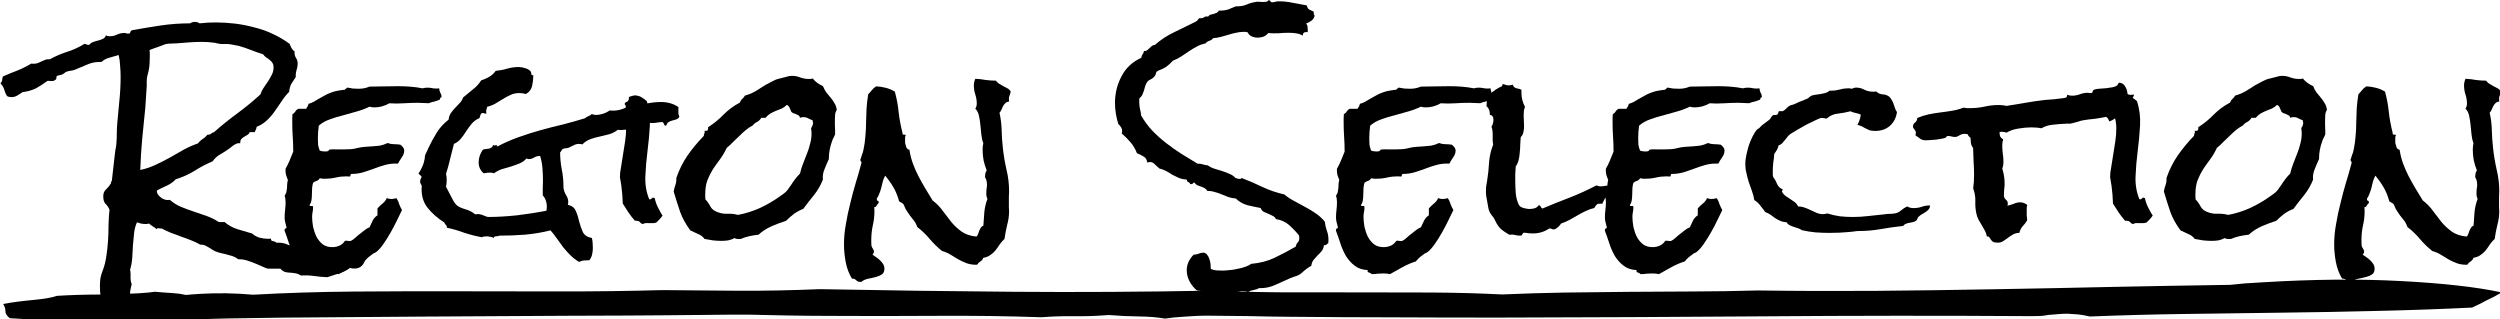<?xml version="1.0" encoding="UTF-8" standalone="no"?>
<svg
   xmlns:dc="http://purl.org/dc/elements/1.1/"
   xmlns:cc="http://creativecommons.org/ns#"
   xmlns:rdf="http://www.w3.org/1999/02/22-rdf-syntax-ns#"
   xmlns:svg="http://www.w3.org/2000/svg"
   xmlns="http://www.w3.org/2000/svg"
   xmlns:sodipodi="http://sodipodi.sourceforge.net/DTD/sodipodi-0.dtd"
   xmlns:inkscape="http://www.inkscape.org/namespaces/inkscape"
   sodipodi:docname="region_selection.svg"
   inkscape:version="1.0 (1.0+r73+1)"
   inkscape:export-ydpi="200"
   inkscape:export-xdpi="200"
   inkscape:export-filename="/home/simon/Documents/DPhil/projects/p0-FID_signal_processing/code/Python_Scripts/nmrespy/topspin/region_selection.png"
   id="svg8"
   version="1.1"
   viewBox="0 0 62.668 8"
   height="8mm"
   width="62.668mm">
  <defs
     id="defs2" />
  <sodipodi:namedview
     inkscape:window-maximized="1"
     inkscape:window-y="27"
     inkscape:window-x="67"
     inkscape:window-height="2105"
     inkscape:window-width="3773"
     showgrid="false"
     inkscape:document-rotation="0"
     inkscape:current-layer="layer1"
     inkscape:document-units="mm"
     inkscape:cy="119.19431"
     inkscape:cx="107.73341"
     inkscape:zoom="5.1151911"
     inkscape:pageshadow="2"
     inkscape:pageopacity="0.0"
     borderopacity="1.0"
     bordercolor="#666666"
     pagecolor="#ffffff"
     id="base" />
  <g
     transform="translate(-50.839,-54.332)"
     id="layer1"
     inkscape:groupmode="layer"
     inkscape:label="Layer 1">
    <g
       style="stroke-width:0.574"
       transform="matrix(1.741,0,0,1.741,-37.658,-40.246)"
       id="g893">
      <g
         aria-label="Region Selection"
         id="text835"
         style="font-size:3.528px;line-height:1.25;font-family:'Nimbus Roman No9 L';-inkscape-font-specification:'Nimbus Roman No9 L, Normal';letter-spacing:0px;word-spacing:0px;stroke-width:0.152">
        <path
           d="m 56.089,58.043 q -0.007,0.069 -0.048,0.107 -0.041,0.041 -0.107,0.041 -0.034,0 -0.065,-0.01 -0.065,0.052 -0.155,0.079 -0.09,0.028 -0.169,0.055 -0.096,-0.003 -0.189,-0.017 -0.093,-0.014 -0.193,-0.007 -0.034,-0.024 -0.072,-0.031 -0.038,-0.007 -0.079,-0.01 -0.038,0 -0.076,-0.01 -0.034,-0.01 -0.069,-0.048 h -0.172 q -0.024,0 -0.072,-0.024 -0.045,-0.021 -0.103,-0.045 -0.055,-0.024 -0.121,-0.045 -0.062,-0.021 -0.117,-0.021 h -0.021 q -0.038,-0.031 -0.09,-0.048 -0.048,-0.014 -0.1,-0.028 -0.052,-0.01 -0.1,-0.024 -0.048,-0.014 -0.083,-0.038 -0.034,-0.024 -0.079,-0.048 -0.045,-0.028 -0.093,-0.024 -0.065,-0.038 -0.138,-0.065 -0.069,-0.028 -0.141,-0.052 -0.069,-0.028 -0.141,-0.052 -0.069,-0.028 -0.138,-0.065 -0.01,0.003 -0.024,0 -0.014,-0.003 -0.024,-0.003 -0.021,0 -0.024,0.014 -0.024,-0.024 -0.055,-0.041 -0.028,-0.017 -0.055,-0.041 -0.014,0.003 -0.028,0.007 -0.01,0 -0.028,0 -0.031,0 -0.062,-0.007 -0.028,-0.007 -0.055,-0.017 -0.031,0.069 -0.041,0.155 -0.01,0.086 -0.017,0.179 -0.003,0.09 -0.01,0.179 -0.007,0.093 -0.031,0.169 0.007,0.028 0.007,0.055 0,0.031 0,0.059 0,0.059 0.017,0.093 -0.007,0.031 -0.014,0.059 -0.003,0.028 -0.01,0.055 0.003,0.038 0.003,0.069 0.003,0.034 0.003,0.072 0,0.028 0,0.059 0,0.031 -0.007,0.062 -0.034,0.021 -0.069,0.038 -0.034,0.021 -0.069,0.048 -0.024,-0.045 -0.083,-0.052 -0.014,0.017 -0.021,0.045 -0.003,0.031 -0.031,0.031 -0.048,-0.038 -0.079,-0.062 -0.031,-0.024 -0.069,-0.072 -0.003,-0.007 -0.003,-0.017 0,-0.017 0.007,-0.031 0.007,-0.014 0.007,-0.028 0,-0.041 -0.01,-0.072 -0.007,-0.045 -0.01,-0.09 -0.003,-0.041 -0.003,-0.083 0,-0.059 0.007,-0.114 0.01,-0.055 0.034,-0.114 0.038,-0.1 0.052,-0.21 0.017,-0.11 0.024,-0.22 0.007,-0.114 0.007,-0.227 0.003,-0.114 0.014,-0.217 -0.024,-0.055 -0.059,-0.086 -0.031,-0.034 -0.031,-0.107 0,-0.065 0.041,-0.1 0.041,-0.038 0.072,-0.09 -0.007,-0.021 0.01,-0.028 l 0.041,-0.362 q 0.003,-0.038 0.01,-0.083 0.01,-0.045 0.014,-0.083 0.007,-0.079 0.007,-0.155 0,-0.076 0.007,-0.152 0.017,-0.169 0.031,-0.334 0.017,-0.165 0.017,-0.331 0,-0.079 -0.007,-0.158 -0.003,-0.079 -0.021,-0.158 -0.059,0.017 -0.131,0.038 -0.069,0.017 -0.117,0.062 h -0.028 q -0.09,0 -0.169,0.034 -0.076,0.034 -0.155,0.065 -0.034,0.017 -0.069,0.024 -0.034,0.003 -0.072,0.014 -0.017,0.003 -0.038,0.021 -0.021,0.017 -0.038,0.024 l -0.059,0.014 q -0.024,0.007 -0.021,0.031 0.003,0.024 -0.017,0.031 -0.017,0.017 -0.048,0.017 -0.031,-0.003 -0.048,-0.003 h -0.014 q -0.086,0.062 -0.165,0.107 -0.083,0.041 -0.193,0.055 -0.038,0.024 -0.076,0.048 -0.038,0.024 -0.086,0.024 -0.038,0 -0.062,-0.014 -0.028,-0.041 -0.041,-0.093 -0.017,-0.052 -0.055,-0.09 0.017,-0.017 0.024,-0.045 0.003,-0.031 0.01,-0.055 0.103,-0.045 0.21,-0.086 0.103,-0.041 0.2,-0.1 0.01,0.003 0.031,0.003 0.034,0 0.062,-0.01 0.028,-0.01 0.055,-0.024 0.028,-0.014 0.055,-0.024 0.028,-0.01 0.065,-0.007 0.117,-0.065 0.248,-0.107 0.131,-0.041 0.248,-0.114 0.017,0 0.028,0.007 0.014,0.007 0.028,0.007 0.014,0 0.017,-0.003 0.021,-0.028 0.055,-0.038 0.034,-0.014 0.069,-0.021 0.038,-0.01 0.069,-0.024 0.034,-0.017 0.045,-0.052 0.017,0.014 0.052,0.014 0.059,0 0.107,-0.024 0.052,-0.024 0.11,-0.024 0.014,0 0.024,0.007 0.014,0.003 0.028,0.003 0.028,0 0.028,-0.017 0.003,-0.017 0.021,-0.031 0.21,-0.038 0.417,-0.069 0.21,-0.031 0.424,-0.031 0.031,-0.021 0.069,-0.021 0.038,0 0.069,0.021 0.059,-0.007 0.117,-0.01 0.059,-0.003 0.117,-0.003 0.134,0 0.276,0.017 0.141,0.017 0.279,0.055 0.141,0.034 0.269,0.096 0.127,0.059 0.238,0.141 0.01,0.031 0.028,0.062 0.017,0.031 0.045,0.048 0,0.007 -0.003,0.01 0,0.003 0,0.01 0,0.038 0.021,0.072 0.024,0.034 0.024,0.083 0,0.048 -0.017,0.096 -0.014,0.048 -0.01,0.096 -0.038,0.055 -0.065,0.1 -0.024,0.045 -0.031,0.114 -0.062,0.062 -0.11,0.138 -0.048,0.072 -0.1,0.145 -0.048,0.069 -0.11,0.127 -0.062,0.059 -0.148,0.093 -0.003,0.034 -0.028,0.076 h -0.072 q -0.01,0.028 -0.034,0.041 -0.024,0.014 -0.048,0.028 -0.024,0.014 -0.041,0.034 -0.014,0.021 -0.014,0.059 -0.007,-0.003 -0.017,-0.003 -0.034,0 -0.083,0.034 -0.045,0.034 -0.072,0.055 -0.059,0.041 -0.121,0.076 -0.059,0.034 -0.103,0.096 -0.138,0.059 -0.262,0.138 -0.124,0.076 -0.269,0.121 -0.055,0.059 -0.131,0.093 -0.072,0.031 -0.141,0.069 v 0.01 q 0,0.028 0.021,0.055 0.021,0.024 0.048,0.045 0.028,0.017 0.059,0.024 0.034,0.007 0.059,0 0.069,0.062 0.158,0.1 0.09,0.038 0.186,0.069 0.096,0.031 0.189,0.065 0.093,0.034 0.172,0.086 h 0.083 q 0.079,0.069 0.186,0.103 0.11,0.034 0.21,0.062 0.041,0.038 0.103,0.059 0.065,0.017 0.124,0.017 0.01,0 0.021,0 0.014,0 0.024,-0.003 v 0.007 q 0,0.017 0.01,0.024 0.01,0.003 0.021,0.007 0.014,0 0.024,0.007 0.014,0.003 0.021,0.014 h 0.034 q 0.072,0 0.138,0.031 0.065,0.028 0.138,0.028 0.031,0 0.048,-0.007 0.021,0.007 0.031,0.028 0.01,0.021 0.028,0.034 0.024,-0.003 0.045,-0.007 0.021,0 0.041,0 0.076,0 0.141,0.017 0.065,0.017 0.134,0.052 0.11,-0.048 0.217,-0.079 0.107,-0.031 0.227,-0.031 v 0.007 q 0,0.041 0.021,0.076 0.024,0.038 0.041,0.076 z m -1.319,-2.749 q 0,-0.041 -0.017,-0.065 -0.014,-0.024 -0.038,-0.041 -0.024,-0.021 -0.052,-0.038 -0.024,-0.017 -0.045,-0.045 -0.09,-0.028 -0.176,-0.062 -0.086,-0.034 -0.176,-0.059 -0.045,-0.01 -0.09,-0.017 -0.045,-0.01 -0.09,-0.01 h -0.076 q -0.021,-0.003 -0.045,-0.007 -0.021,-0.007 -0.041,-0.01 -0.048,-0.007 -0.096,-0.01 -0.045,-0.003 -0.093,-0.003 -0.09,0 -0.179,0.007 -0.09,0.007 -0.179,0.014 -0.038,0.003 -0.079,0.003 -0.041,0 -0.076,0.007 -0.017,0.003 -0.048,0.017 -0.031,0.01 -0.065,0.024 -0.034,0.01 -0.069,0.024 -0.031,0.014 -0.055,0.021 0.003,0.024 0.003,0.048 0,0.021 0,0.045 0,0.052 -0.003,0.103 -0.003,0.052 -0.014,0.103 -0.003,0.021 -0.01,0.041 -0.007,0.021 -0.01,0.041 -0.007,0.031 -0.007,0.069 0,0.034 0,0.065 -0.007,0.079 -0.01,0.155 -0.003,0.076 -0.01,0.155 -0.021,0.227 -0.045,0.451 -0.021,0.224 -0.028,0.451 0.114,-0.024 0.217,-0.072 0.103,-0.048 0.203,-0.103 0.1,-0.059 0.2,-0.114 0.1,-0.055 0.21,-0.093 0.028,-0.038 0.065,-0.062 0.041,-0.024 0.069,-0.062 0.034,0 0.052,-0.014 0.017,-0.017 0.045,-0.024 0.165,-0.145 0.338,-0.272 0.172,-0.127 0.331,-0.272 0.014,-0.048 0.045,-0.093 0.034,-0.048 0.065,-0.096 0.031,-0.048 0.055,-0.096 0.024,-0.048 0.024,-0.103 z"
           style="font-style:normal;font-variant:normal;font-weight:normal;font-stretch:normal;font-size:3.528px;font-family:'Rock Salt';-inkscape-font-specification:'Rock Salt, Normal';font-variant-ligatures:normal;font-variant-caps:normal;font-variant-numeric:normal;font-variant-east-asian:normal;stroke-width:0.152"
           id="path837" />
        <path
           d="m 57.188,55.71 v 0.014 q -0.024,0.007 -0.024,0.034 -0.038,0.017 -0.079,0.028 -0.041,0.007 -0.079,0.024 -0.038,-0.003 -0.079,-0.003 -0.038,-0.003 -0.076,-0.003 -0.103,0 -0.207,0.007 -0.103,0.007 -0.207,0 -0.048,0.028 -0.107,0.045 -0.055,0.014 -0.107,0.014 -0.041,0 -0.072,-0.01 -0.083,0.041 -0.183,0.069 -0.096,0.028 -0.196,0.055 -0.1,0.024 -0.193,0.059 -0.09,0.031 -0.158,0.09 -0.007,0.048 -0.01,0.096 -0.003,0.045 -0.003,0.09 0,0.048 0.003,0.09 0.007,0.041 0.024,0.083 0.017,0.007 0.038,0.01 0.024,0.003 0.041,0.003 0.017,0 0.034,-0.003 0.017,-0.007 0.024,-0.024 0.052,-0.007 0.103,-0.003 0.052,0 0.103,0 0.052,0 0.1,-0.003 0.052,-0.003 0.1,-0.017 0.055,-0.014 0.107,-0.017 0.055,-0.003 0.107,-0.007 0.052,-0.003 0.107,-0.01 0.055,-0.01 0.114,-0.038 0.045,0.017 0.09,0.017 0.048,0 0.093,0.007 0.024,0.017 0.038,0.038 0.017,0.021 0.017,0.048 0,0.048 -0.034,0.096 -0.034,0.048 -0.055,0.09 h -0.038 q -0.083,0 -0.162,0.024 -0.076,0.021 -0.155,0.052 -0.076,0.028 -0.155,0.052 -0.076,0.021 -0.158,0.021 -0.014,0 -0.017,0.017 0,0.014 -0.007,0.021 -0.017,-0.003 -0.052,-0.003 -0.079,0 -0.152,0.017 -0.072,0.017 -0.148,0.017 -0.021,0 -0.041,0 -0.021,-0.003 -0.041,-0.007 -0.017,0.028 -0.045,0.038 -0.028,0.007 -0.052,0.028 -0.01,0.031 -0.014,0.076 0,0.045 -0.003,0.093 0,0.045 -0.007,0.086 -0.007,0.041 -0.028,0.065 0.003,0.017 0.028,0.014 0.024,-0.007 0.024,0.021 0,0.031 -0.007,0.065 -0.007,0.034 -0.007,0.069 0,0.065 0.014,0.145 0.017,0.076 0.048,0.141 0.034,0.065 0.09,0.11 0.055,0.041 0.138,0.041 0.055,0 0.103,-0.021 0.048,-0.021 0.079,-0.069 l 0.017,-0.003 q 0.014,0 0.024,0.003 0.014,0.003 0.028,0.003 0.021,0 0.052,-0.024 0.034,-0.028 0.072,-0.062 0.041,-0.034 0.083,-0.065 0.041,-0.034 0.079,-0.048 0.024,-0.048 0.045,-0.096 0.024,-0.048 0.069,-0.076 v -0.1 q 0.034,-0.038 0.072,-0.069 0.041,-0.031 0.062,-0.079 0.017,0.007 0.031,0.01 0.017,0.003 0.034,0.003 0.017,0 0.034,-0.003 0.021,-0.003 0.038,-0.01 0.028,0.038 0.041,0.086 0.017,0.045 0.041,0.086 -0.031,0.062 -0.072,0.148 -0.041,0.086 -0.09,0.172 -0.048,0.086 -0.103,0.165 -0.052,0.076 -0.103,0.117 -0.01,0.01 -0.045,0.024 -0.038,0.028 -0.069,0.052 -0.031,0.028 -0.059,0.062 -0.1,0.031 -0.193,0.083 -0.09,0.052 -0.179,0.1 -0.041,-0.01 -0.09,-0.01 -0.041,0 -0.083,0.003 -0.041,0.007 -0.09,0.007 -0.014,-0.017 -0.041,-0.024 -0.024,-0.003 -0.017,-0.034 -0.117,-0.007 -0.189,-0.065 -0.072,-0.055 -0.124,-0.138 -0.048,-0.083 -0.079,-0.179 -0.031,-0.096 -0.065,-0.186 v -0.01 q 0,-0.017 0.014,-0.021 0.014,-0.003 0.014,-0.021 0,-0.007 -0.003,-0.01 -0.01,-0.038 -0.017,-0.065 -0.007,-0.028 -0.007,-0.065 0,-0.055 0.007,-0.107 0.007,-0.055 0.007,-0.11 0,-0.055 -0.014,-0.096 0.014,-0.017 0.024,-0.045 0.007,-0.031 0.01,-0.062 0.003,-0.031 0.003,-0.062 0.003,-0.031 0.01,-0.055 -0.014,-0.038 -0.024,-0.065 -0.01,-0.031 -0.01,-0.072 v -0.024 q 0.034,-0.059 0.059,-0.121 0.024,-0.062 0.052,-0.127 v -0.01 q 0,-0.1 -0.007,-0.2 -0.007,-0.1 -0.007,-0.2 0,-0.034 0,-0.065 0,-0.034 0.003,-0.065 0.028,-0.014 0.041,-0.038 0.014,-0.024 0.041,-0.038 h 0.114 q 0.01,-0.017 0.021,-0.034 0.01,-0.017 0.014,-0.038 0.038,-0.01 0.072,-0.028 0.038,-0.021 0.069,-0.041 0.048,-0.028 0.086,-0.048 0.041,-0.024 0.079,-0.038 0.041,-0.017 0.086,-0.028 0.045,-0.01 0.103,-0.017 0.028,0 0.034,-0.01 0.01,-0.01 0.028,-0.024 0.041,0.007 0.083,0.014 0.041,0.003 0.083,0.003 0.083,0 0.155,-0.031 0.103,0 0.203,-0.003 0.103,-0.003 0.207,-0.003 0.09,0 0.179,0.007 0.09,0.007 0.176,0.024 0.031,-0.01 0.069,-0.01 0.041,0 0.083,0.01 0.045,0.007 0.086,0 0.003,0.038 0.017,0.065 0.017,0.024 0.017,0.059 z"
           style="font-style:normal;font-variant:normal;font-weight:normal;font-stretch:normal;font-size:3.528px;font-family:'Rock Salt';-inkscape-font-specification:'Rock Salt, Normal';font-variant-ligatures:normal;font-variant-caps:normal;font-variant-numeric:normal;font-variant-east-asian:normal;stroke-width:0.152"
           id="path839" />
        <path
           d="m 60.616,55.996 q -0.01,0.031 -0.041,0.045 -0.028,0.01 -0.059,0.017 -0.031,0.007 -0.059,0.024 -0.024,0.014 -0.031,0.048 l -0.007,0.003 q -0.014,0 -0.021,-0.007 -0.003,-0.01 -0.007,-0.017 -0.003,-0.01 -0.01,-0.017 -0.003,-0.01 -0.014,-0.01 -0.038,0 -0.076,0.007 -0.034,0.007 -0.069,0.007 -0.052,0 -0.093,-0.014 -0.024,0.007 -0.028,0.031 0,0.024 -0.021,0.031 -0.017,0.007 -0.041,0.007 -0.024,-0.003 -0.048,0.003 -0.055,0.014 -0.11,0.028 -0.055,0.014 -0.11,0.014 -0.031,0 -0.045,-0.003 -0.052,0.041 -0.117,0.062 -0.065,0.017 -0.138,0.034 -0.069,0.014 -0.138,0.038 -0.065,0.024 -0.117,0.076 -0.028,-0.007 -0.048,-0.007 -0.045,0 -0.079,0.021 -0.034,0.017 -0.072,0.034 -0.017,0.007 -0.034,0.007 -0.017,0 -0.038,0.007 -0.021,0.007 -0.028,0.024 -0.003,0.014 -0.021,0.028 0,0.124 0.024,0.248 0.024,0.121 0.024,0.245 v 0.014 q 0.007,0.059 0.038,0.11 0.031,0.048 0.031,0.1 0,0.017 -0.007,0.038 0.09,0.021 0.117,0.093 0.031,0.069 0.048,0.152 0.021,0.079 0.052,0.148 0.034,0.069 0.131,0.086 0.007,0.034 0.01,0.072 0.003,0.034 0.003,0.069 0,0.048 -0.01,0.093 -0.01,0.048 -0.041,0.086 -0.052,0.003 -0.076,0.003 -0.024,0 -0.072,0.021 -0.069,-0.041 -0.124,-0.096 -0.052,-0.052 -0.1,-0.11 -0.045,-0.062 -0.09,-0.124 -0.045,-0.065 -0.096,-0.124 -0.179,0.045 -0.369,0.062 -0.186,0.014 -0.372,0.014 -0.007,0.007 -0.021,0.007 -0.014,0 -0.028,0.003 -0.01,0 -0.021,0.007 -0.007,0.003 -0.003,0.017 -0.024,-0.014 -0.055,-0.017 -0.028,-0.007 -0.052,-0.007 -0.017,0 -0.034,0.003 -0.017,0 -0.034,0.01 -0.131,-0.024 -0.255,-0.065 -0.121,-0.045 -0.248,-0.072 0,-0.028 -0.014,-0.038 -0.014,-0.014 -0.024,-0.038 -0.145,-0.09 -0.245,-0.217 -0.096,-0.127 -0.079,-0.31 l -0.024,-0.048 q 0,-0.055 0.024,-0.079 -0.014,-0.024 -0.048,-0.048 0.031,-0.048 0.055,-0.1 0.024,-0.052 0.034,-0.11 0.003,-0.017 0.003,-0.031 0,-0.014 0.007,-0.031 0.007,-0.021 0.021,-0.045 0.01,-0.028 0.021,-0.048 0.055,-0.117 0.121,-0.224 0.069,-0.11 0.172,-0.189 0.007,-0.059 0.034,-0.096 0.028,-0.041 0.059,-0.072 0.034,-0.034 0.065,-0.069 0.034,-0.034 0.052,-0.083 0.069,-0.059 0.138,-0.114 0.072,-0.055 0.121,-0.131 0.062,-0.021 0.117,-0.052 0.055,-0.034 0.093,-0.086 0.083,-0.007 0.162,-0.031 0.083,-0.024 0.172,-0.024 0.038,0 0.09,0.017 0.055,0.014 0.083,0.052 0.003,0.007 0.003,0.017 0.003,0.007 0.003,0.017 0.003,0.007 0.007,0.014 0.007,0.003 0.021,0 0,0.076 -0.017,0.155 -0.017,0.076 -0.09,0.117 -0.045,-0.014 -0.096,-0.014 -0.069,0 -0.127,0.028 -0.055,0.024 -0.11,0.059 -0.052,0.031 -0.107,0.065 -0.055,0.031 -0.117,0.045 -0.007,0.028 -0.014,0.052 -0.003,0.021 0.003,0.048 -0.017,0 -0.028,-0.003 -0.007,-0.007 -0.024,-0.007 -0.024,0 -0.034,0.028 -0.007,0.028 -0.014,0.045 -0.065,0.028 -0.11,0.079 -0.041,0.048 -0.079,0.107 -0.034,0.055 -0.076,0.107 -0.041,0.052 -0.103,0.079 -0.028,0.11 -0.055,0.217 -0.024,0.107 -0.059,0.214 0.01,0.041 0.01,0.086 0,0.055 -0.01,0.1 0.017,0.028 0.034,0.065 0.021,0.038 0.041,0.079 0.021,0.041 0.041,0.076 0.024,0.034 0.045,0.052 0.038,0.028 0.117,0.052 0.079,0.021 0.141,0.072 0.007,0 0.017,0 0.01,-0.003 0.017,-0.003 0.041,0 0.09,0.021 0.048,0.021 0.062,0.021 0.193,0 0.42,-0.024 0.227,-0.028 0.42,-0.065 0.007,-0.034 0.007,-0.059 0,-0.045 -0.014,-0.086 -0.014,-0.045 -0.045,-0.076 0,-0.052 0,-0.103 0.003,-0.052 0.003,-0.103 0,-0.086 -0.007,-0.183 -0.007,-0.096 -0.034,-0.179 h -0.007 q -0.045,0 -0.083,0.024 -0.034,0.021 -0.072,0.021 -0.021,0 -0.034,-0.01 -0.041,0.048 -0.1,0.072 -0.059,0.024 -0.124,0.045 -0.065,0.017 -0.131,0.038 -0.062,0.021 -0.114,0.059 -0.028,-0.01 -0.052,-0.01 -0.024,0 -0.048,0.003 -0.021,0.003 -0.048,0.007 -0.072,-0.062 -0.072,-0.155 0,-0.048 0.014,-0.093 0.017,-0.048 0.045,-0.09 0.017,-0.01 0.041,-0.01 0.024,-0.003 0.048,-0.007 0.024,-0.007 0.038,-0.017 0.017,-0.01 0.021,-0.038 0.01,0.01 0.017,0.01 0.007,0 0.014,-0.003 0.007,-0.003 0.014,-0.003 0.007,0 0.01,0.007 0.007,0.007 0.007,0.014 0.148,-0.079 0.303,-0.134 0.155,-0.055 0.314,-0.1 0.162,-0.045 0.324,-0.083 0.162,-0.041 0.32,-0.09 0.024,-0.021 0.052,-0.031 0.028,-0.01 0.048,-0.031 0.024,0.014 0.059,0.014 0.048,0 0.103,-0.017 0.059,-0.021 0.096,-0.048 0.014,0.003 0.024,0.003 0.014,0 0.024,0 0.069,0 0.127,-0.021 0.062,-0.021 0.121,-0.055 h 0.017 q 0.107,0 0.21,-0.024 0.107,-0.024 0.217,-0.024 0.141,0 0.248,0.072 v 0.041 q 0,0.028 0,0.052 0.003,0.021 0.014,0.045 z"
           style="font-style:normal;font-variant:normal;font-weight:normal;font-stretch:normal;font-size:3.528px;font-family:'Rock Salt';-inkscape-font-specification:'Rock Salt, Normal';font-variant-ligatures:normal;font-variant-caps:normal;font-variant-numeric:normal;font-variant-east-asian:normal;stroke-width:0.152"
           id="path841" />
        <path
           d="m 60.368,57.43 q -0.017,0.028 -0.041,0.052 -0.024,0.021 -0.045,0.045 -0.024,0.01 -0.055,0.01 -0.028,0 -0.055,0 -0.024,-0.003 -0.048,0 -0.021,0 -0.034,0.014 -0.028,-0.007 -0.041,-0.024 -0.014,-0.021 -0.048,-0.024 -0.014,-0.003 -0.028,0 -0.052,-0.059 -0.096,-0.124 -0.041,-0.065 -0.079,-0.124 -0.003,-0.127 -0.021,-0.258 -0.003,-0.031 -0.01,-0.062 -0.007,-0.031 -0.01,-0.059 0,-0.034 0.003,-0.065 0.007,-0.034 0.01,-0.062 0.014,-0.1 0.031,-0.196 0.017,-0.096 0.031,-0.196 0.014,-0.09 0.014,-0.186 0,-0.1 -0.031,-0.186 l -0.003,-0.017 q 0.007,-0.028 0.014,-0.045 0.01,-0.021 0.014,-0.045 0.007,-0.038 -0.017,-0.055 0.01,-0.028 0.034,-0.034 0.024,-0.01 0.028,-0.041 0.003,-0.014 0,-0.028 0.028,-0.01 0.055,-0.017 0.031,-0.01 0.059,-0.003 0.045,0.007 0.079,0.031 0.034,0.021 0.065,0.048 0.055,0.165 0.045,0.351 -0.01,0.183 -0.034,0.369 -0.024,0.186 -0.031,0.365 -0.007,0.176 0.055,0.327 l 0.007,0.003 q 0.017,0.003 0.028,-0.01 0.01,-0.017 0.028,-0.014 0.014,0.007 0.017,0.007 0.014,0.069 0.045,0.131 0.031,0.062 0.069,0.124 z"
           style="font-style:normal;font-variant:normal;font-weight:normal;font-stretch:normal;font-size:3.528px;font-family:'Rock Salt';-inkscape-font-specification:'Rock Salt, Normal';font-variant-ligatures:normal;font-variant-caps:normal;font-variant-numeric:normal;font-variant-east-asian:normal;stroke-width:0.152"
           id="path843" />
        <path
           d="m 62.879,55.907 q -0.021,0.031 -0.024,0.069 -0.003,0.038 -0.003,0.069 0,0.041 0,0.083 0.003,0.038 0.003,0.076 v 0.052 q -0.007,0.024 -0.021,0.048 -0.014,0.024 -0.021,0.048 -0.048,0.127 -0.048,0.255 v 0.007 q -0.017,0.041 -0.034,0.076 -0.014,0.034 -0.028,0.069 -0.014,0.031 -0.021,0.069 -0.007,0.034 -0.003,0.083 -0.048,0.121 -0.127,0.22 -0.079,0.096 -0.155,0.2 -0.072,0.028 -0.134,0.072 -0.059,0.045 -0.114,0.1 -0.107,0.034 -0.21,0.079 -0.103,0.045 -0.186,0.121 -0.065,0.007 -0.131,0.021 -0.065,0.014 -0.127,0.041 h -0.041 q -0.031,0 -0.045,-0.014 -0.045,0.024 -0.093,0.034 -0.048,0.007 -0.096,0.007 -0.062,0 -0.124,-0.007 -0.059,-0.01 -0.121,-0.021 -0.034,-0.048 -0.096,-0.072 -0.062,-0.028 -0.11,-0.052 -0.1,-0.138 -0.145,-0.265 -0.045,-0.131 -0.093,-0.293 0.007,-0.048 0.024,-0.093 0.017,-0.048 0.014,-0.103 0.062,-0.179 0.162,-0.324 0.103,-0.148 0.234,-0.282 0,-0.021 0.007,-0.034 0.01,-0.014 0.003,-0.041 0.003,0.003 0.014,0.003 0.028,0 0.034,-0.014 0.007,-0.017 0.003,-0.038 0.124,-0.079 0.224,-0.183 0.103,-0.103 0.234,-0.172 0.01,-0.031 0.034,-0.052 0.024,-0.021 0.038,-0.048 0.11,-0.031 0.2,-0.093 0.09,-0.062 0.189,-0.11 0.055,-0.031 0.103,-0.041 0.052,-0.014 0.11,-0.028 0.021,-0.007 0.038,-0.01 0.017,-0.003 0.038,-0.003 0.062,0 0.121,0.024 0.059,0.021 0.121,0.021 0.017,0 0.028,0 0.014,-0.003 0.028,-0.007 0.059,0.072 0.148,0.11 0.021,0.052 0.048,0.09 0.031,0.038 0.062,0.076 0.031,0.034 0.055,0.079 0.028,0.041 0.034,0.1 z m -0.345,0.179 q 0,-0.017 -0.003,-0.031 -0.034,-0.01 -0.065,-0.028 -0.031,-0.017 -0.069,-0.017 -0.024,0 -0.048,0.01 -0.003,-0.024 -0.021,-0.034 -0.014,-0.01 -0.034,-0.017 -0.017,-0.01 -0.038,-0.014 -0.017,-0.007 -0.031,-0.021 -0.01,-0.028 -0.024,-0.055 -0.01,-0.031 -0.041,-0.045 -0.031,0.031 -0.072,0.052 -0.041,0.017 -0.086,0.034 -0.041,0.017 -0.083,0.041 -0.038,0.024 -0.065,0.059 h -0.062 q -0.021,0.038 -0.059,0.059 -0.038,0.017 -0.065,0.052 -0.055,0.028 -0.103,0.069 -0.045,0.038 -0.09,0.083 -0.045,0.041 -0.09,0.086 -0.041,0.045 -0.09,0.083 -0.045,0.096 -0.1,0.169 -0.052,0.069 -0.1,0.141 -0.045,0.072 -0.079,0.158 -0.031,0.083 -0.031,0.207 0,0.017 0,0.034 0,0.017 0.003,0.034 0.045,0.048 0.072,0.103 0.031,0.055 0.1,0.079 0.069,0.028 0.145,0.024 0.079,-0.003 0.152,0.017 0.165,-0.031 0.317,-0.1 0.155,-0.072 0.293,-0.172 0.021,-0.017 0.048,-0.034 0.028,-0.021 0.045,-0.041 0.017,-0.017 0.028,-0.038 0.014,-0.021 0.028,-0.038 0.028,-0.045 0.062,-0.09 0.034,-0.045 0.072,-0.083 0.017,-0.076 0.045,-0.145 0.028,-0.072 0.055,-0.141 0.028,-0.069 0.045,-0.141 0.021,-0.072 0.021,-0.152 0,-0.017 -0.003,-0.038 0,-0.021 -0.003,-0.038 0.028,-0.038 0.028,-0.083 z"
           style="font-style:normal;font-variant:normal;font-weight:normal;font-stretch:normal;font-size:3.528px;font-family:'Rock Salt';-inkscape-font-specification:'Rock Salt, Normal';font-variant-ligatures:normal;font-variant-caps:normal;font-variant-numeric:normal;font-variant-east-asian:normal;stroke-width:0.152"
           id="path845" />
        <path
           d="m 65.384,55.638 q -0.007,0.041 -0.021,0.072 -0.01,0.028 -0.003,0.076 -0.034,0.003 -0.055,0.024 -0.017,0.017 -0.031,0.041 -0.01,0.024 -0.024,0.052 -0.01,0.024 -0.028,0.045 0.028,0.124 0.031,0.251 0.003,0.127 0.017,0.251 0.017,0.158 0.052,0.314 0.038,0.152 0.038,0.31 0,0.048 -0.003,0.09 0,0.041 0,0.086 0,0.028 0,0.059 0.003,0.028 0.003,0.055 0,0.1 -0.028,0.2 -0.024,0.1 -0.038,0.2 -0.041,0.038 -0.072,0.083 -0.028,0.045 -0.059,0.083 -0.031,0.038 -0.072,0.065 -0.041,0.031 -0.103,0.041 -0.01,0.034 -0.041,0.052 -0.028,0.017 -0.048,0.048 h -0.007 q -0.086,0 -0.148,-0.024 -0.062,-0.024 -0.117,-0.055 -0.052,-0.031 -0.107,-0.065 -0.055,-0.034 -0.127,-0.055 -0.096,-0.079 -0.176,-0.172 -0.079,-0.096 -0.179,-0.172 -0.024,-0.069 -0.065,-0.114 -0.038,-0.045 -0.076,-0.103 -0.017,-0.024 -0.028,-0.045 -0.007,-0.021 -0.021,-0.048 -0.01,-0.028 -0.034,-0.038 -0.021,-0.01 -0.038,-0.024 -0.028,-0.107 -0.079,-0.196 -0.052,-0.09 -0.121,-0.172 -0.021,0.038 -0.034,0.083 -0.01,0.041 -0.021,0.086 -0.01,0.041 -0.028,0.086 -0.014,0.041 -0.038,0.076 v 0.01 q 0,0.017 0.014,0.021 0.014,0.003 0.014,0.021 0,0.003 -0.003,0.007 0,0.003 0,0.007 -0.017,0.014 -0.028,0.034 -0.007,0.021 -0.034,0.024 0.003,0.017 0.003,0.034 0,0.014 0,0.031 0,0.1 -0.024,0.2 -0.021,0.1 -0.021,0.203 0,0.021 0,0.045 0,0.024 0.003,0.045 0.007,0.021 0.021,0.041 0.014,0.021 0.014,0.038 0,0.024 -0.021,0.045 0.024,0.017 0.055,0.038 0.031,0.021 0.055,0.045 0.028,0.028 0.045,0.055 0.017,0.031 0.017,0.065 0,0.059 -0.038,0.083 -0.038,0.024 -0.093,0.038 -0.052,0.014 -0.11,0.024 -0.055,0.014 -0.093,0.045 h -0.01 q -0.041,0 -0.062,-0.024 -0.021,-0.024 -0.062,-0.024 -0.065,-0.107 -0.09,-0.241 -0.024,-0.131 -0.024,-0.251 0,-0.148 0.028,-0.296 0.024,-0.148 0.062,-0.293 0.034,-0.145 0.076,-0.286 0.045,-0.145 0.083,-0.289 0,-0.003 0,-0.003 0.003,-0.003 0.003,-0.007 0,-0.017 -0.01,-0.024 -0.007,-0.007 -0.007,-0.021 0,-0.007 0.003,-0.007 0.01,-0.034 0.021,-0.065 0.014,-0.031 0.021,-0.069 0.021,-0.096 0.028,-0.196 0.01,-0.103 0.01,-0.203 0.003,-0.1 0.007,-0.2 0.007,-0.103 0.024,-0.203 0.028,-0.028 0.052,-0.059 0.024,-0.031 0.062,-0.055 0.069,0.003 0.138,0.021 0.069,0.017 0.131,0.055 0.041,0.148 0.055,0.296 0.017,0.148 0.055,0.296 v 0.01 q 0,0.017 0.017,0.017 0.021,-0.003 0.031,0.01 -0.007,0.01 -0.01,0.024 0,0.014 0,0.028 v 0.059 q 0.007,0.028 0.017,0.059 0.01,0.031 0.045,0.038 0.017,0.11 0.052,0.203 0.034,0.093 0.079,0.179 0.045,0.086 0.096,0.172 0.052,0.083 0.107,0.176 0.086,0.065 0.148,0.152 0.062,0.083 0.124,0.162 0.065,0.076 0.145,0.134 0.083,0.059 0.214,0.072 0.017,-0.014 0.024,-0.038 0.01,-0.024 0.017,-0.048 0.01,-0.024 0.021,-0.041 0.014,-0.021 0.038,-0.031 0.007,-0.096 0.014,-0.196 0.01,-0.1 0.045,-0.189 -0.017,-0.031 -0.017,-0.076 0,-0.034 0.003,-0.065 0.007,-0.031 0.007,-0.062 0,-0.065 -0.028,-0.107 0,-0.024 0.003,-0.048 0.003,-0.028 0.021,-0.052 -0.028,-0.069 -0.045,-0.145 -0.014,-0.076 -0.014,-0.155 0,-0.045 0.01,-0.093 -0.021,-0.052 -0.028,-0.121 -0.007,-0.072 -0.014,-0.141 -0.007,-0.072 -0.021,-0.134 -0.014,-0.062 -0.052,-0.1 0.021,-0.031 0.021,-0.072 0,-0.069 -0.021,-0.131 -0.021,-0.062 -0.021,-0.131 0,-0.048 0.021,-0.096 0.076,0.003 0.148,0.017 0.076,0.01 0.148,0.01 0.021,0.028 0.048,0.045 0.028,0.017 0.059,0.034 0.031,0.014 0.059,0.031 0.031,0.017 0.048,0.048 z"
           style="font-style:normal;font-variant:normal;font-weight:normal;font-stretch:normal;font-size:3.528px;font-family:'Rock Salt';-inkscape-font-specification:'Rock Salt, Normal';font-variant-ligatures:normal;font-variant-caps:normal;font-variant-numeric:normal;font-variant-east-asian:normal;stroke-width:0.152"
           id="path847" />
        <path
           d="m 69.959,57.774 q 0,0.034 -0.003,0.052 -0.017,0.007 -0.028,0.021 -0.01,0.01 -0.034,0.007 -0.007,0.052 -0.034,0.086 -0.028,0.034 -0.059,0.062 -0.028,0.031 -0.055,0.062 -0.028,0.034 -0.034,0.086 -0.052,0.028 -0.103,0.072 -0.048,0.048 -0.086,0.065 -0.028,0.014 -0.059,0.021 -0.031,0.01 -0.062,0.024 -0.1,0.045 -0.207,0.093 -0.103,0.048 -0.217,0.048 h -0.024 q -0.014,0.014 -0.034,0.017 -0.021,0.007 -0.041,0.01 -0.021,0.003 -0.041,0.01 -0.021,0.007 -0.031,0.021 -0.038,-0.014 -0.083,-0.014 h -0.024 q -0.059,0.014 -0.11,0.021 -0.052,0.007 -0.11,0.007 -0.103,0 -0.207,-0.014 -0.103,-0.014 -0.207,-0.024 -0.065,-0.052 -0.107,-0.131 -0.041,-0.076 -0.041,-0.162 0,-0.065 0.028,-0.124 0.028,-0.055 0.072,-0.1 h 0.01 q 0.031,0 0.062,-0.014 0.034,-0.014 0.065,-0.014 0.034,0 0.055,0.028 0.024,0.028 0.034,0.065 0.014,0.038 0.017,0.076 0.003,0.041 0.003,0.065 0.038,0.017 0.079,0.021 0.045,0.003 0.09,0.003 0.045,0 0.1,-0.007 0.055,-0.003 0.11,-0.017 0.059,-0.01 0.11,-0.028 0.055,-0.017 0.093,-0.045 0.189,-0.017 0.334,-0.086 0.145,-0.069 0.307,-0.162 0.007,-0.038 0.028,-0.059 0.024,-0.024 0.024,-0.069 0,-0.007 -0.003,-0.014 0,-0.01 0,-0.017 -0.069,-0.086 -0.145,-0.152 -0.072,-0.065 -0.189,-0.086 -0.014,-0.031 -0.045,-0.045 -0.031,-0.017 -0.065,-0.031 -0.034,-0.014 -0.065,-0.028 -0.031,-0.017 -0.045,-0.055 -0.093,-0.017 -0.193,-0.041 -0.096,-0.028 -0.165,-0.096 -0.055,-0.003 -0.107,-0.021 -0.048,-0.021 -0.096,-0.038 -0.048,-0.021 -0.1,-0.034 -0.052,-0.017 -0.107,-0.017 -0.014,-0.024 -0.038,-0.038 -0.024,-0.014 -0.055,-0.024 -0.028,-0.01 -0.055,-0.021 -0.024,-0.014 -0.038,-0.038 -0.014,0.003 -0.021,0.014 -0.007,0.01 -0.024,0.01 h -0.014 q -0.007,-0.021 -0.028,-0.028 -0.021,-0.01 -0.024,-0.038 -0.062,-0.003 -0.114,-0.024 -0.048,-0.021 -0.093,-0.045 -0.041,-0.028 -0.086,-0.052 -0.045,-0.024 -0.1,-0.038 -0.034,-0.028 -0.065,-0.059 -0.028,-0.034 -0.072,-0.034 -0.01,0 -0.038,0.007 -0.007,-0.062 -0.052,-0.086 -0.045,-0.028 -0.096,-0.048 -0.034,-0.09 -0.093,-0.158 -0.059,-0.069 -0.127,-0.127 0.007,-0.021 0.007,-0.031 0,-0.034 -0.017,-0.059 -0.017,-0.028 -0.038,-0.045 -0.048,-0.155 -0.048,-0.303 0,-0.207 0.093,-0.382 0.09,-0.179 0.286,-0.269 0.003,-0.028 0.017,-0.048 0.017,-0.021 0.021,-0.048 0.031,0 0.048,-0.014 0.017,-0.014 0.031,-0.028 0.017,-0.017 0.034,-0.031 0.017,-0.014 0.045,-0.017 0.131,-0.114 0.279,-0.183 0.148,-0.072 0.303,-0.148 0.031,-0.014 0.052,-0.052 h 0.021 q 0.034,0 0.052,-0.014 0.021,-0.017 0.059,-0.01 0.014,-0.021 0.034,-0.028 0.024,-0.007 0.045,-0.01 0.024,-0.007 0.045,-0.017 0.021,-0.01 0.028,-0.031 h 0.024 q 0.059,0 0.114,-0.017 0.055,-0.021 0.11,-0.045 h 0.024 q 0.069,0 0.127,-0.024 0.062,-0.028 0.131,-0.038 0.028,-0.007 0.055,-0.003 0.028,0.003 0.055,0.003 0.017,0 0.041,-0.003 0.024,-0.003 0.034,-0.021 h 0.007 q 0.021,0 0.024,0.014 0.003,0.014 0.021,0.014 0.024,0 0.048,-0.007 0.024,-0.007 0.048,-0.007 0.103,0 0.203,0.021 0.103,0.021 0.203,0.038 0.007,0.041 0.034,0.059 0.031,0.017 0.065,0.031 v 0.014 q 0,0.028 0.014,0.045 -0.014,0.048 -0.048,0.072 -0.034,0.024 -0.076,0.041 0.017,0.014 0.021,0.038 0.003,0.024 0.003,0.045 v 0.041 l -0.017,-0.003 q -0.055,0 -0.055,0.052 -0.045,-0.028 -0.1,-0.034 -0.052,-0.007 -0.103,-0.007 -0.069,0 -0.145,0.007 -0.076,0.003 -0.148,-0.003 -0.028,0.034 -0.069,0.052 -0.041,0.014 -0.083,0.014 -0.045,0 -0.086,-0.017 -0.041,-0.021 -0.059,-0.059 -0.017,-0.007 -0.031,-0.007 -0.014,0 -0.031,0 -0.055,0 -0.11,0.014 -0.052,0.01 -0.107,0.028 -0.055,0.014 -0.11,0.031 -0.052,0.014 -0.107,0.017 -0.021,0.028 -0.055,0.038 -0.034,0.01 -0.055,0.038 -0.072,0.014 -0.131,0.048 -0.059,0.031 -0.114,0.069 -0.052,0.034 -0.107,0.072 -0.052,0.034 -0.117,0.059 -0.048,0.052 -0.09,0.083 -0.041,0.031 -0.107,0.055 -0.041,0.014 -0.048,0.041 -0.003,0.028 -0.028,0.055 -0.021,0.024 -0.052,0.038 -0.028,0.01 -0.048,0.038 -0.017,0.024 -0.028,0.059 -0.007,0.031 -0.017,0.062 -0.01,0.031 -0.024,0.062 -0.014,0.028 -0.041,0.048 0,0.014 -0.003,0.028 0,0.014 0,0.024 0,0.048 0.01,0.1 0.014,0.048 0.017,0.096 0.069,0.121 0.162,0.22 0.093,0.096 0.2,0.179 0.107,0.083 0.22,0.155 0.117,0.072 0.231,0.141 0.041,-0.003 0.076,0.01 0.034,0.01 0.072,0.014 0.041,0.031 0.096,0.048 0.055,0.017 0.11,0.034 0.055,0.017 0.107,0.041 0.052,0.021 0.086,0.059 0.017,0.003 0.031,0.01 0.014,0.003 0.031,0.003 0.021,0 0.024,-0.014 0.155,0.059 0.303,0.131 0.148,0.069 0.314,0.107 0.065,0.055 0.145,0.096 0.079,0.041 0.158,0.086 0.079,0.041 0.152,0.093 0.072,0.048 0.127,0.117 0.007,0.065 0.028,0.127 0.024,0.059 0.024,0.127 z"
           style="font-style:normal;font-variant:normal;font-weight:normal;font-stretch:normal;font-size:3.528px;font-family:'Rock Salt';-inkscape-font-specification:'Rock Salt, Normal';font-variant-ligatures:normal;font-variant-caps:normal;font-variant-numeric:normal;font-variant-east-asian:normal;stroke-width:0.152"
           id="path849" />
        <path
           d="m 72.326,55.71 v 0.014 q -0.024,0.007 -0.024,0.034 -0.038,0.017 -0.079,0.028 -0.041,0.007 -0.079,0.024 -0.038,-0.003 -0.079,-0.003 -0.038,-0.003 -0.076,-0.003 -0.103,0 -0.207,0.007 -0.103,0.007 -0.207,0 -0.048,0.028 -0.107,0.045 -0.055,0.014 -0.107,0.014 -0.041,0 -0.072,-0.01 -0.083,0.041 -0.183,0.069 -0.096,0.028 -0.196,0.055 -0.1,0.024 -0.193,0.059 -0.09,0.031 -0.158,0.09 -0.007,0.048 -0.01,0.096 -0.003,0.045 -0.003,0.09 0,0.048 0.003,0.09 0.007,0.041 0.024,0.083 0.017,0.007 0.038,0.01 0.024,0.003 0.041,0.003 0.017,0 0.034,-0.003 0.017,-0.007 0.024,-0.024 0.052,-0.007 0.103,-0.003 0.052,0 0.103,0 0.052,0 0.1,-0.003 0.052,-0.003 0.1,-0.017 0.055,-0.014 0.107,-0.017 0.055,-0.003 0.107,-0.007 0.052,-0.003 0.107,-0.01 0.055,-0.01 0.114,-0.038 0.045,0.017 0.09,0.017 0.048,0 0.093,0.007 0.024,0.017 0.038,0.038 0.017,0.021 0.017,0.048 0,0.048 -0.034,0.096 -0.034,0.048 -0.055,0.09 h -0.038 q -0.083,0 -0.162,0.024 -0.076,0.021 -0.155,0.052 -0.076,0.028 -0.155,0.052 -0.076,0.021 -0.158,0.021 -0.014,0 -0.017,0.017 0,0.014 -0.007,0.021 -0.017,-0.003 -0.052,-0.003 -0.079,0 -0.152,0.017 -0.072,0.017 -0.148,0.017 -0.021,0 -0.041,0 -0.021,-0.003 -0.041,-0.007 -0.017,0.028 -0.045,0.038 -0.028,0.007 -0.052,0.028 -0.01,0.031 -0.014,0.076 0,0.045 -0.003,0.093 0,0.045 -0.007,0.086 -0.007,0.041 -0.028,0.065 0.003,0.017 0.028,0.014 0.024,-0.007 0.024,0.021 0,0.031 -0.007,0.065 -0.007,0.034 -0.007,0.069 0,0.065 0.014,0.145 0.017,0.076 0.048,0.141 0.034,0.065 0.09,0.11 0.055,0.041 0.138,0.041 0.055,0 0.103,-0.021 0.048,-0.021 0.079,-0.069 l 0.017,-0.003 q 0.014,0 0.024,0.003 0.014,0.003 0.028,0.003 0.021,0 0.052,-0.024 0.034,-0.028 0.072,-0.062 0.041,-0.034 0.083,-0.065 0.041,-0.034 0.079,-0.048 0.024,-0.048 0.045,-0.096 0.024,-0.048 0.069,-0.076 v -0.1 q 0.034,-0.038 0.072,-0.069 0.041,-0.031 0.062,-0.079 0.017,0.007 0.031,0.01 0.017,0.003 0.034,0.003 0.017,0 0.034,-0.003 0.021,-0.003 0.038,-0.01 0.028,0.038 0.041,0.086 0.017,0.045 0.041,0.086 -0.031,0.062 -0.072,0.148 -0.041,0.086 -0.09,0.172 -0.048,0.086 -0.103,0.165 -0.052,0.076 -0.103,0.117 -0.01,0.01 -0.045,0.024 -0.038,0.028 -0.069,0.052 -0.031,0.028 -0.059,0.062 -0.1,0.031 -0.193,0.083 -0.09,0.052 -0.179,0.1 -0.041,-0.01 -0.09,-0.01 -0.041,0 -0.083,0.003 -0.041,0.007 -0.09,0.007 -0.014,-0.017 -0.041,-0.024 -0.024,-0.003 -0.017,-0.034 -0.117,-0.007 -0.189,-0.065 -0.072,-0.055 -0.124,-0.138 -0.048,-0.083 -0.079,-0.179 -0.031,-0.096 -0.065,-0.186 v -0.01 q 0,-0.017 0.014,-0.021 0.014,-0.003 0.014,-0.021 0,-0.007 -0.003,-0.01 -0.01,-0.038 -0.017,-0.065 -0.007,-0.028 -0.007,-0.065 0,-0.055 0.007,-0.107 0.007,-0.055 0.007,-0.11 0,-0.055 -0.014,-0.096 0.014,-0.017 0.024,-0.045 0.007,-0.031 0.01,-0.062 0.003,-0.031 0.003,-0.062 0.003,-0.031 0.01,-0.055 -0.014,-0.038 -0.024,-0.065 -0.01,-0.031 -0.01,-0.072 v -0.024 q 0.034,-0.059 0.059,-0.121 0.024,-0.062 0.052,-0.127 v -0.01 q 0,-0.1 -0.007,-0.2 -0.007,-0.1 -0.007,-0.2 0,-0.034 0,-0.065 0,-0.034 0.003,-0.065 0.028,-0.014 0.041,-0.038 0.014,-0.024 0.041,-0.038 h 0.114 q 0.01,-0.017 0.021,-0.034 0.01,-0.017 0.014,-0.038 0.038,-0.01 0.072,-0.028 0.038,-0.021 0.069,-0.041 0.048,-0.028 0.086,-0.048 0.041,-0.024 0.079,-0.038 0.041,-0.017 0.086,-0.028 0.045,-0.01 0.103,-0.017 0.028,0 0.034,-0.01 0.01,-0.01 0.028,-0.024 0.041,0.007 0.083,0.014 0.041,0.003 0.083,0.003 0.083,0 0.155,-0.031 0.103,0 0.203,-0.003 0.103,-0.003 0.207,-0.003 0.09,0 0.179,0.007 0.09,0.007 0.176,0.024 0.031,-0.01 0.069,-0.01 0.041,0 0.083,0.01 0.045,0.007 0.086,0 0.003,0.038 0.017,0.065 0.017,0.024 0.017,0.059 z"
           style="font-style:normal;font-variant:normal;font-weight:normal;font-stretch:normal;font-size:3.528px;font-family:'Rock Salt';-inkscape-font-specification:'Rock Salt, Normal';font-variant-ligatures:normal;font-variant-caps:normal;font-variant-numeric:normal;font-variant-east-asian:normal;stroke-width:0.152"
           id="path851" />
        <path
           d="m 74.042,57.016 q 0,0.038 -0.028,0.059 -0.028,0.017 -0.028,0.048 0,0.014 0.014,0.034 -0.048,0 -0.065,0.031 -0.017,0.031 -0.034,0.069 -0.028,0 -0.045,0 -0.017,0 -0.028,0.007 -0.01,0.007 -0.021,0.021 -0.007,0.01 -0.021,0.034 -0.065,0.014 -0.127,0.045 -0.059,0.028 -0.117,0.062 -0.055,0.031 -0.114,0.065 -0.059,0.031 -0.121,0.052 -0.031,0.052 -0.09,0.083 h -0.01 q -0.017,0.003 -0.031,-0.003 -0.01,-0.01 -0.028,-0.01 -0.01,0 -0.014,0.003 -0.103,0.069 -0.231,0.069 -0.034,0 -0.065,-0.003 -0.031,-0.007 -0.065,-0.007 -0.01,0 -0.014,0.007 -0.003,0.007 -0.007,0.014 -0.003,0.007 -0.01,0.014 -0.003,0.007 -0.024,0.007 -0.038,0 -0.076,-0.01 -0.038,-0.01 -0.079,-0.003 -0.079,-0.045 -0.124,-0.086 -0.045,-0.041 -0.083,-0.124 -0.017,-0.038 -0.048,-0.072 -0.028,-0.034 -0.041,-0.076 -0.003,-0.014 -0.01,-0.048 -0.007,-0.038 -0.014,-0.079 -0.007,-0.041 -0.014,-0.079 -0.003,-0.038 -0.003,-0.052 0,-0.041 0.003,-0.079 0.007,-0.041 0.014,-0.083 0.021,-0.131 0.028,-0.262 0.01,-0.134 0.059,-0.258 -0.007,-0.038 -0.007,-0.072 0,-0.038 0,-0.076 0,-0.065 -0.017,-0.11 0.028,-0.045 0.028,-0.1 0,-0.062 -0.052,-0.072 v -0.01 q 0,-0.072 -0.048,-0.114 0,-0.121 0.059,-0.179 0.062,-0.062 0.162,-0.107 0.014,-0.021 0.01,-0.034 0.024,0.007 0.045,0.014 0.021,0.007 0.041,0.007 0.034,0 0.062,-0.01 0.01,0.041 0.052,0.052 0.045,0.007 0.072,0.021 v 0.045 q 0,0.107 0.052,0.203 -0.014,0.028 -0.017,0.059 -0.003,0.031 -0.003,0.059 0,0.041 0.003,0.083 0.003,0.041 0.003,0.079 0,0.041 -0.01,0.083 -0.007,0.041 -0.038,0.072 -0.003,0.045 -0.007,0.103 0,0.055 -0.007,0.114 -0.003,0.059 -0.017,0.114 -0.014,0.055 -0.041,0.09 -0.003,0.052 -0.007,0.107 0,0.052 0,0.1 0,0.076 0.007,0.179 0.01,0.103 0.048,0.172 0.017,0.028 0.065,0.041 0.052,0.014 0.083,0.014 0.038,0 0.076,-0.01 0.041,-0.014 0.059,-0.045 0.021,0.003 0.028,0.021 0.007,0.017 0.024,0.028 0.196,-0.083 0.393,-0.158 0.196,-0.076 0.386,-0.176 0.028,0.014 0.059,0.014 0.034,0 0.069,-0.007 0.034,-0.007 0.069,-0.007 h 0.024 q 0.007,0.021 0.007,0.031 z"
           style="font-style:normal;font-variant:normal;font-weight:normal;font-stretch:normal;font-size:3.528px;font-family:'Rock Salt';-inkscape-font-specification:'Rock Salt, Normal';font-variant-ligatures:normal;font-variant-caps:normal;font-variant-numeric:normal;font-variant-east-asian:normal;stroke-width:0.152"
           id="path853" />
        <path
           d="m 76.198,55.71 v 0.014 q -0.024,0.007 -0.024,0.034 -0.038,0.017 -0.079,0.028 -0.041,0.007 -0.079,0.024 -0.038,-0.003 -0.079,-0.003 -0.038,-0.003 -0.076,-0.003 -0.103,0 -0.207,0.007 -0.103,0.007 -0.207,0 -0.048,0.028 -0.107,0.045 -0.055,0.014 -0.107,0.014 -0.041,0 -0.072,-0.01 -0.083,0.041 -0.183,0.069 -0.096,0.028 -0.196,0.055 -0.1,0.024 -0.193,0.059 -0.09,0.031 -0.158,0.09 -0.007,0.048 -0.01,0.096 -0.003,0.045 -0.003,0.09 0,0.048 0.003,0.09 0.007,0.041 0.024,0.083 0.017,0.007 0.038,0.01 0.024,0.003 0.041,0.003 0.017,0 0.034,-0.003 0.017,-0.007 0.024,-0.024 0.052,-0.007 0.103,-0.003 0.052,0 0.103,0 0.052,0 0.1,-0.003 0.052,-0.003 0.1,-0.017 0.055,-0.014 0.107,-0.017 0.055,-0.003 0.107,-0.007 0.052,-0.003 0.107,-0.01 0.055,-0.01 0.114,-0.038 0.045,0.017 0.09,0.017 0.048,0 0.093,0.007 0.024,0.017 0.038,0.038 0.017,0.021 0.017,0.048 0,0.048 -0.034,0.096 -0.034,0.048 -0.055,0.09 h -0.038 q -0.083,0 -0.162,0.024 -0.076,0.021 -0.155,0.052 -0.076,0.028 -0.155,0.052 -0.076,0.021 -0.158,0.021 -0.014,0 -0.017,0.017 0,0.014 -0.007,0.021 -0.017,-0.003 -0.052,-0.003 -0.079,0 -0.152,0.017 -0.072,0.017 -0.148,0.017 -0.021,0 -0.041,0 -0.021,-0.003 -0.041,-0.007 -0.017,0.028 -0.045,0.038 -0.028,0.007 -0.052,0.028 -0.01,0.031 -0.014,0.076 0,0.045 -0.003,0.093 0,0.045 -0.007,0.086 -0.007,0.041 -0.028,0.065 0.003,0.017 0.028,0.014 0.024,-0.007 0.024,0.021 0,0.031 -0.007,0.065 -0.007,0.034 -0.007,0.069 0,0.065 0.014,0.145 0.017,0.076 0.048,0.141 0.034,0.065 0.09,0.11 0.055,0.041 0.138,0.041 0.055,0 0.103,-0.021 0.048,-0.021 0.079,-0.069 l 0.017,-0.003 q 0.014,0 0.024,0.003 0.014,0.003 0.028,0.003 0.021,0 0.052,-0.024 0.034,-0.028 0.072,-0.062 0.041,-0.034 0.083,-0.065 0.041,-0.034 0.079,-0.048 0.024,-0.048 0.045,-0.096 0.024,-0.048 0.069,-0.076 v -0.1 q 0.034,-0.038 0.072,-0.069 0.041,-0.031 0.062,-0.079 0.017,0.007 0.031,0.01 0.017,0.003 0.034,0.003 0.017,0 0.034,-0.003 0.021,-0.003 0.038,-0.01 0.028,0.038 0.041,0.086 0.017,0.045 0.041,0.086 -0.031,0.062 -0.072,0.148 -0.041,0.086 -0.09,0.172 -0.048,0.086 -0.103,0.165 -0.052,0.076 -0.103,0.117 -0.01,0.01 -0.045,0.024 -0.038,0.028 -0.069,0.052 -0.031,0.028 -0.059,0.062 -0.1,0.031 -0.193,0.083 -0.09,0.052 -0.179,0.1 -0.041,-0.01 -0.09,-0.01 -0.041,0 -0.083,0.003 -0.041,0.007 -0.09,0.007 -0.014,-0.017 -0.041,-0.024 -0.024,-0.003 -0.017,-0.034 -0.117,-0.007 -0.189,-0.065 -0.072,-0.055 -0.124,-0.138 -0.048,-0.083 -0.079,-0.179 -0.031,-0.096 -0.065,-0.186 v -0.01 q 0,-0.017 0.014,-0.021 0.014,-0.003 0.014,-0.021 0,-0.007 -0.003,-0.01 -0.01,-0.038 -0.017,-0.065 -0.007,-0.028 -0.007,-0.065 0,-0.055 0.007,-0.107 0.007,-0.055 0.007,-0.11 0,-0.055 -0.014,-0.096 0.014,-0.017 0.024,-0.045 0.007,-0.031 0.01,-0.062 0.003,-0.031 0.003,-0.062 0.003,-0.031 0.01,-0.055 -0.014,-0.038 -0.024,-0.065 -0.01,-0.031 -0.01,-0.072 v -0.024 q 0.034,-0.059 0.059,-0.121 0.024,-0.062 0.052,-0.127 v -0.01 q 0,-0.1 -0.007,-0.2 -0.007,-0.1 -0.007,-0.2 0,-0.034 0,-0.065 0,-0.034 0.003,-0.065 0.028,-0.014 0.041,-0.038 0.014,-0.024 0.041,-0.038 h 0.114 q 0.01,-0.017 0.021,-0.034 0.01,-0.017 0.014,-0.038 0.038,-0.01 0.072,-0.028 0.038,-0.021 0.069,-0.041 0.048,-0.028 0.086,-0.048 0.041,-0.024 0.079,-0.038 0.041,-0.017 0.086,-0.028 0.045,-0.01 0.103,-0.017 0.028,0 0.034,-0.01 0.01,-0.01 0.028,-0.024 0.041,0.007 0.083,0.014 0.041,0.003 0.083,0.003 0.083,0 0.155,-0.031 0.103,0 0.203,-0.003 0.103,-0.003 0.207,-0.003 0.09,0 0.179,0.007 0.09,0.007 0.176,0.024 0.031,-0.01 0.069,-0.01 0.041,0 0.083,0.01 0.045,0.007 0.086,0 0.003,0.038 0.017,0.065 0.017,0.024 0.017,0.059 z"
           style="font-style:normal;font-variant:normal;font-weight:normal;font-stretch:normal;font-size:3.528px;font-family:'Rock Salt';-inkscape-font-specification:'Rock Salt, Normal';font-variant-ligatures:normal;font-variant-caps:normal;font-variant-numeric:normal;font-variant-east-asian:normal;stroke-width:0.152"
           id="path855" />
        <path
           d="m 78.62,57.281 q 0,0.034 -0.021,0.059 -0.017,0.021 -0.045,0.038 -0.024,0.017 -0.052,0.031 -0.024,0.014 -0.045,0.034 -0.014,0.014 -0.021,0.034 -0.003,0.017 -0.017,0.024 -0.021,0.017 -0.045,0.021 -0.024,0.003 -0.052,0.01 -0.024,0.003 -0.048,0.014 -0.024,0.007 -0.041,0.031 -0.162,0.017 -0.32,0.045 -0.155,0.028 -0.32,0.028 -0.031,0 -0.069,0.007 -0.034,0.003 -0.065,0.007 -0.072,0.007 -0.145,0.01 -0.069,0.003 -0.141,0.003 -0.1,0 -0.2,-0.007 -0.1,-0.01 -0.196,-0.031 -0.024,-0.017 -0.055,-0.028 -0.031,-0.01 -0.065,-0.021 -0.031,-0.01 -0.059,-0.024 -0.028,-0.014 -0.041,-0.041 -0.052,-0.003 -0.093,-0.021 -0.038,-0.017 -0.072,-0.038 -0.031,-0.024 -0.065,-0.048 -0.034,-0.024 -0.079,-0.041 -0.034,-0.048 -0.072,-0.093 -0.034,-0.048 -0.086,-0.079 -0.01,-0.065 -0.034,-0.131 -0.021,-0.065 -0.045,-0.127 -0.021,-0.065 -0.034,-0.131 -0.017,-0.065 -0.017,-0.134 0,-0.048 0.014,-0.117 0.014,-0.069 0.034,-0.138 0.024,-0.072 0.055,-0.134 0.031,-0.062 0.062,-0.1 0.01,-0.01 0.024,-0.017 0.014,-0.007 0.024,-0.021 0.031,-0.034 0.065,-0.055 0.034,-0.024 0.072,-0.055 0.014,-0.014 0.021,-0.031 0.01,-0.017 0.028,-0.031 0.01,-0.007 0.028,-0.003 0.021,0.003 0.034,-0.007 0.014,-0.01 0.014,-0.024 0,-0.014 0.01,-0.024 0.003,-0.003 0.021,0 0.017,0 0.021,0 0.024,0 0.055,-0.031 0.031,-0.034 0.052,-0.045 0.024,-0.014 0.048,-0.017 0.024,-0.007 0.052,-0.021 0.038,-0.021 0.072,-0.031 0.038,-0.014 0.076,-0.031 0.021,-0.007 0.038,-0.024 0.017,-0.017 0.034,-0.024 0.031,-0.01 0.065,-0.014 0.038,-0.007 0.069,-0.01 0.034,-0.007 0.065,-0.014 0.034,-0.01 0.062,-0.034 h 0.028 q 0.062,0 0.121,-0.017 0.059,-0.017 0.121,-0.017 0.017,0 0.052,0.007 0.028,-0.017 0.062,-0.017 0.059,0 0.117,0.031 0.059,0.028 0.121,0.028 0.01,0 0.021,0 0.014,0 0.028,-0.003 0.038,0.038 0.09,0.041 0.055,0.003 0.093,0.031 0.024,0.021 0.038,0.048 0.017,0.028 0.028,0.059 0.01,0.031 0.021,0.062 0.01,0.031 0.028,0.055 -0.017,0.124 -0.103,0.2 -0.083,0.072 -0.21,0.072 -0.048,0 -0.083,-0.01 -0.031,-0.014 -0.059,-0.028 -0.024,-0.014 -0.052,-0.028 -0.028,-0.014 -0.062,-0.021 0.038,-0.069 0.048,-0.148 -0.038,-0.017 -0.076,-0.024 -0.038,-0.007 -0.072,-0.024 -0.093,0.024 -0.183,0.034 -0.086,0.007 -0.162,0.072 -0.017,-0.003 -0.038,-0.007 -0.017,-0.003 -0.034,-0.003 -0.021,0 -0.083,0.031 -0.062,0.028 -0.134,0.065 -0.069,0.038 -0.134,0.076 -0.062,0.038 -0.086,0.052 -0.028,0.017 -0.048,0.041 -0.021,0.024 -0.041,0.052 -0.021,0.024 -0.041,0.048 -0.021,0.021 -0.052,0.031 -0.007,0.038 -0.024,0.065 -0.017,0.028 -0.038,0.059 -0.003,0.062 -0.014,0.124 -0.007,0.062 -0.007,0.124 0,0.024 0,0.045 0,0.021 0.007,0.038 0.034,0.045 0.055,0.1 0.024,0.055 0.079,0.076 0.003,0.014 -0.003,0.017 -0.003,0.003 -0.007,0.017 0.021,0.038 0.052,0.062 0.034,0.021 0.069,0.045 0.034,0.021 0.065,0.045 0.031,0.024 0.048,0.062 0.052,0 0.096,0.017 0.048,0.017 0.09,0.038 0.045,0.021 0.083,0.038 0.041,0.017 0.083,0.017 0.038,0 0.069,-0.01 0.09,0.028 0.179,0.041 0.093,0.01 0.186,0.01 0.114,0 0.227,-0.014 0.114,-0.014 0.227,-0.024 0.041,-0.007 0.079,-0.007 0.038,0 0.076,-0.007 0.048,-0.007 0.09,-0.045 0.045,-0.038 0.086,-0.055 0.038,0.024 0.09,0.024 0.059,0 0.114,-0.017 0.055,-0.021 0.114,-0.021 z"
           style="font-style:normal;font-variant:normal;font-weight:normal;font-stretch:normal;font-size:3.528px;font-family:'Rock Salt';-inkscape-font-specification:'Rock Salt, Normal';font-variant-ligatures:normal;font-variant-caps:normal;font-variant-numeric:normal;font-variant-east-asian:normal;stroke-width:0.152"
           id="path857" />
        <path
           d="m 81.559,55.686 q -0.014,0.045 -0.045,0.083 -0.028,0.034 -0.059,0.072 -0.028,0.034 -0.048,0.076 -0.017,0.038 -0.01,0.09 -0.007,0 -0.017,0 -0.01,-0.003 -0.017,-0.003 -0.055,0 -0.086,0.028 -0.028,0.024 -0.076,0.041 -0.007,-0.021 -0.017,-0.038 -0.01,-0.021 -0.031,-0.028 -0.083,0.017 -0.165,0.028 -0.083,0.007 -0.165,0.021 -0.038,0.007 -0.076,0.021 -0.038,0.01 -0.079,0.021 -0.021,0.007 -0.045,0.007 -0.024,-0.003 -0.048,0 -0.083,0.003 -0.179,0.014 -0.096,0.007 -0.172,0.052 -0.034,-0.007 -0.072,-0.01 -0.038,-0.003 -0.076,-0.003 -0.083,0 -0.183,0.017 -0.096,0.014 -0.172,0.059 -0.017,-0.007 -0.038,-0.01 -0.017,-0.003 -0.041,-0.003 -0.007,0 -0.01,0.003 -0.003,0 -0.01,0 -0.003,0.031 0.007,0.062 0.014,0.028 0.045,0.045 -0.014,0.038 -0.014,0.083 0,0.059 0.007,0.117 0.01,0.059 0.01,0.117 0,0.065 -0.017,0.103 0.034,0.103 0.034,0.22 0,0.041 -0.007,0.083 -0.003,0.038 -0.003,0.083 0,0.038 0.028,0.062 0.028,0.021 0.028,0.059 0,0.014 -0.007,0.028 0.048,-0.01 0.093,-0.028 0.045,-0.021 0.093,-0.021 0.028,0 0.052,0.01 0.028,0.01 0.048,0.028 -0.003,0.017 -0.007,0.038 0,0.021 0,0.041 0,0.038 0,0.072 0.003,0.031 0.007,0.069 -0.028,0.048 -0.065,0.086 -0.034,0.038 -0.048,0.096 -0.052,0 -0.093,0.024 -0.038,0.021 -0.072,0.048 -0.034,0.024 -0.069,0.048 -0.034,0.021 -0.076,0.021 -0.052,0 -0.072,-0.014 -0.021,-0.017 -0.031,-0.034 -0.01,-0.017 -0.021,-0.031 -0.007,-0.014 -0.034,-0.01 -0.007,-0.045 -0.028,-0.083 -0.021,-0.041 -0.045,-0.079 -0.021,-0.038 -0.045,-0.076 -0.021,-0.041 -0.031,-0.083 -0.021,-0.09 -0.017,-0.186 0.003,-0.096 -0.031,-0.186 0.007,-0.048 0.01,-0.096 0.003,-0.052 0.003,-0.1 0,-0.096 -0.007,-0.189 -0.003,-0.096 -0.007,-0.196 -0.024,-0.031 -0.031,-0.069 -0.003,-0.041 -0.007,-0.079 -0.01,-0.01 -0.024,-0.021 -0.01,-0.01 -0.014,-0.028 -0.028,-0.007 -0.041,-0.007 -0.048,0 -0.083,0.024 -0.031,0.021 -0.059,0.021 -0.028,0 -0.052,-0.007 -0.024,-0.007 -0.048,-0.007 -0.021,0 -0.024,0.01 0,0.007 -0.014,0.014 -0.01,0.007 -0.048,0.014 -0.038,0.007 -0.086,0.014 -0.045,0.003 -0.09,0.007 -0.041,0.003 -0.055,0.003 -0.055,0 -0.083,-0.021 -0.031,-0.024 -0.072,-0.052 0.007,-0.021 0.007,-0.028 0,-0.034 -0.021,-0.055 -0.021,-0.024 -0.021,-0.041 0,-0.038 0.031,-0.059 0.028,-0.021 0.031,-0.065 0.079,-0.034 0.162,-0.052 0.083,-0.017 0.169,-0.028 0.086,-0.01 0.169,-0.024 0.086,-0.014 0.169,-0.045 0.024,0.003 0.045,0.007 0.024,0 0.048,0 0.103,0 0.203,-0.021 0.103,-0.024 0.21,-0.024 0.028,0 0.055,0.003 0.028,0.003 0.055,0.01 0.138,-0.021 0.272,-0.045 0.138,-0.024 0.282,-0.041 0.069,-0.007 0.134,-0.01 0.069,-0.007 0.138,-0.017 0.024,-0.003 0.034,-0.01 0.014,-0.01 0.014,-0.038 0.031,0.014 0.069,0.014 0.059,0 0.114,-0.021 0.055,-0.021 0.114,-0.021 0.014,0 0.024,0.003 0.01,0 0.021,0 0.024,0 0.024,-0.021 0.003,-0.024 0.034,-0.031 0.024,-0.007 0.069,-0.01 0.045,-0.003 0.093,-0.007 0.052,-0.007 0.093,-0.014 0.045,-0.01 0.065,-0.028 l 0.024,-0.038 q 0.062,0.003 0.09,0.055 0.031,0.048 0.034,0.107 0.014,0.014 0.038,0.014 0.028,-0.003 0.048,-0.003 z"
           style="font-style:normal;font-variant:normal;font-weight:normal;font-stretch:normal;font-size:3.528px;font-family:'Rock Salt';-inkscape-font-specification:'Rock Salt, Normal';font-variant-ligatures:normal;font-variant-caps:normal;font-variant-numeric:normal;font-variant-east-asian:normal;stroke-width:0.152"
           id="path859" />
        <path
           d="m 81.824,57.43 q -0.017,0.028 -0.041,0.052 -0.024,0.021 -0.045,0.045 -0.024,0.01 -0.055,0.01 -0.028,0 -0.055,0 -0.024,-0.003 -0.048,0 -0.021,0 -0.034,0.014 -0.028,-0.007 -0.041,-0.024 -0.014,-0.021 -0.048,-0.024 -0.014,-0.003 -0.028,0 -0.052,-0.059 -0.096,-0.124 -0.041,-0.065 -0.079,-0.124 -0.003,-0.127 -0.021,-0.258 -0.003,-0.031 -0.01,-0.062 -0.007,-0.031 -0.01,-0.059 0,-0.034 0.003,-0.065 0.007,-0.034 0.01,-0.062 0.014,-0.1 0.031,-0.196 0.017,-0.096 0.031,-0.196 0.014,-0.09 0.014,-0.186 0,-0.1 -0.031,-0.186 l -0.003,-0.017 q 0.007,-0.028 0.014,-0.045 0.01,-0.021 0.014,-0.045 0.007,-0.038 -0.017,-0.055 0.01,-0.028 0.034,-0.034 0.024,-0.01 0.028,-0.041 0.003,-0.014 0,-0.028 0.028,-0.01 0.055,-0.017 0.031,-0.01 0.059,-0.003 0.045,0.007 0.079,0.031 0.034,0.021 0.065,0.048 0.055,0.165 0.045,0.351 -0.01,0.183 -0.034,0.369 -0.024,0.186 -0.031,0.365 -0.007,0.176 0.055,0.327 l 0.007,0.003 q 0.017,0.003 0.028,-0.01 0.01,-0.017 0.028,-0.014 0.014,0.007 0.017,0.007 0.014,0.069 0.045,0.131 0.031,0.062 0.069,0.124 z"
           style="font-style:normal;font-variant:normal;font-weight:normal;font-stretch:normal;font-size:3.528px;font-family:'Rock Salt';-inkscape-font-specification:'Rock Salt, Normal';font-variant-ligatures:normal;font-variant-caps:normal;font-variant-numeric:normal;font-variant-east-asian:normal;stroke-width:0.152"
           id="path861" />
        <path
           d="m 84.335,55.907 q -0.021,0.031 -0.024,0.069 -0.003,0.038 -0.003,0.069 0,0.041 0,0.083 0.003,0.038 0.003,0.076 v 0.052 q -0.007,0.024 -0.021,0.048 -0.014,0.024 -0.021,0.048 -0.048,0.127 -0.048,0.255 v 0.007 q -0.017,0.041 -0.034,0.076 -0.014,0.034 -0.028,0.069 -0.014,0.031 -0.021,0.069 -0.007,0.034 -0.003,0.083 -0.048,0.121 -0.127,0.22 -0.079,0.096 -0.155,0.2 -0.072,0.028 -0.134,0.072 -0.059,0.045 -0.114,0.1 -0.107,0.034 -0.21,0.079 -0.103,0.045 -0.186,0.121 -0.065,0.007 -0.131,0.021 -0.065,0.014 -0.127,0.041 h -0.041 q -0.031,0 -0.045,-0.014 -0.045,0.024 -0.093,0.034 -0.048,0.007 -0.096,0.007 -0.062,0 -0.124,-0.007 -0.059,-0.01 -0.121,-0.021 -0.034,-0.048 -0.096,-0.072 -0.062,-0.028 -0.11,-0.052 -0.1,-0.138 -0.145,-0.265 -0.045,-0.131 -0.093,-0.293 0.007,-0.048 0.024,-0.093 0.017,-0.048 0.014,-0.103 0.062,-0.179 0.162,-0.324 0.103,-0.148 0.234,-0.282 0,-0.021 0.007,-0.034 0.01,-0.014 0.003,-0.041 0.003,0.003 0.014,0.003 0.028,0 0.034,-0.014 0.007,-0.017 0.003,-0.038 0.124,-0.079 0.224,-0.183 0.103,-0.103 0.234,-0.172 0.01,-0.031 0.034,-0.052 0.024,-0.021 0.038,-0.048 0.11,-0.031 0.2,-0.093 0.09,-0.062 0.189,-0.11 0.055,-0.031 0.103,-0.041 0.052,-0.014 0.11,-0.028 0.021,-0.007 0.038,-0.01 0.017,-0.003 0.038,-0.003 0.062,0 0.121,0.024 0.059,0.021 0.121,0.021 0.017,0 0.028,0 0.014,-0.003 0.028,-0.007 0.059,0.072 0.148,0.11 0.021,0.052 0.048,0.09 0.031,0.038 0.062,0.076 0.031,0.034 0.055,0.079 0.028,0.041 0.034,0.1 z m -0.345,0.179 q 0,-0.017 -0.003,-0.031 -0.034,-0.01 -0.065,-0.028 -0.031,-0.017 -0.069,-0.017 -0.024,0 -0.048,0.01 -0.003,-0.024 -0.021,-0.034 -0.014,-0.01 -0.034,-0.017 -0.017,-0.01 -0.038,-0.014 -0.017,-0.007 -0.031,-0.021 -0.01,-0.028 -0.024,-0.055 -0.01,-0.031 -0.041,-0.045 -0.031,0.031 -0.072,0.052 -0.041,0.017 -0.086,0.034 -0.041,0.017 -0.083,0.041 -0.038,0.024 -0.065,0.059 h -0.062 q -0.021,0.038 -0.059,0.059 -0.038,0.017 -0.065,0.052 -0.055,0.028 -0.103,0.069 -0.045,0.038 -0.09,0.083 -0.045,0.041 -0.09,0.086 -0.041,0.045 -0.09,0.083 -0.045,0.096 -0.1,0.169 -0.052,0.069 -0.1,0.141 -0.045,0.072 -0.079,0.158 -0.031,0.083 -0.031,0.207 0,0.017 0,0.034 0,0.017 0.003,0.034 0.045,0.048 0.072,0.103 0.031,0.055 0.1,0.079 0.069,0.028 0.145,0.024 0.079,-0.003 0.152,0.017 0.165,-0.031 0.317,-0.1 0.155,-0.072 0.293,-0.172 0.021,-0.017 0.048,-0.034 0.028,-0.021 0.045,-0.041 0.017,-0.017 0.028,-0.038 0.014,-0.021 0.028,-0.038 0.028,-0.045 0.062,-0.09 0.034,-0.045 0.072,-0.083 0.017,-0.076 0.045,-0.145 0.028,-0.072 0.055,-0.141 0.028,-0.069 0.045,-0.141 0.021,-0.072 0.021,-0.152 0,-0.017 -0.003,-0.038 0,-0.021 -0.003,-0.038 0.028,-0.038 0.028,-0.083 z"
           style="font-style:normal;font-variant:normal;font-weight:normal;font-stretch:normal;font-size:3.528px;font-family:'Rock Salt';-inkscape-font-specification:'Rock Salt, Normal';font-variant-ligatures:normal;font-variant-caps:normal;font-variant-numeric:normal;font-variant-east-asian:normal;stroke-width:0.152"
           id="path863" />
        <path
           d="m 86.84,55.638 q -0.007,0.041 -0.021,0.072 -0.01,0.028 -0.003,0.076 -0.034,0.003 -0.055,0.024 -0.017,0.017 -0.031,0.041 -0.01,0.024 -0.024,0.052 -0.01,0.024 -0.028,0.045 0.028,0.124 0.031,0.251 0.003,0.127 0.017,0.251 0.017,0.158 0.052,0.314 0.038,0.152 0.038,0.31 0,0.048 -0.003,0.09 0,0.041 0,0.086 0,0.028 0,0.059 0.003,0.028 0.003,0.055 0,0.1 -0.028,0.2 -0.024,0.1 -0.038,0.2 -0.041,0.038 -0.072,0.083 -0.028,0.045 -0.059,0.083 -0.031,0.038 -0.072,0.065 -0.041,0.031 -0.103,0.041 -0.01,0.034 -0.041,0.052 -0.028,0.017 -0.048,0.048 h -0.007 q -0.086,0 -0.148,-0.024 -0.062,-0.024 -0.117,-0.055 -0.052,-0.031 -0.107,-0.065 -0.055,-0.034 -0.127,-0.055 -0.096,-0.079 -0.176,-0.172 -0.079,-0.096 -0.179,-0.172 -0.024,-0.069 -0.065,-0.114 -0.038,-0.045 -0.076,-0.103 -0.017,-0.024 -0.028,-0.045 -0.007,-0.021 -0.021,-0.048 -0.01,-0.028 -0.034,-0.038 -0.021,-0.01 -0.038,-0.024 -0.028,-0.107 -0.079,-0.196 -0.052,-0.09 -0.121,-0.172 -0.021,0.038 -0.034,0.083 -0.01,0.041 -0.021,0.086 -0.01,0.041 -0.028,0.086 -0.014,0.041 -0.038,0.076 v 0.01 q 0,0.017 0.014,0.021 0.014,0.003 0.014,0.021 0,0.003 -0.003,0.007 0,0.003 0,0.007 -0.017,0.014 -0.028,0.034 -0.007,0.021 -0.034,0.024 0.003,0.017 0.003,0.034 0,0.014 0,0.031 0,0.1 -0.024,0.2 -0.021,0.1 -0.021,0.203 0,0.021 0,0.045 0,0.024 0.003,0.045 0.007,0.021 0.021,0.041 0.014,0.021 0.014,0.038 0,0.024 -0.021,0.045 0.024,0.017 0.055,0.038 0.031,0.021 0.055,0.045 0.028,0.028 0.045,0.055 0.017,0.031 0.017,0.065 0,0.059 -0.038,0.083 -0.038,0.024 -0.093,0.038 -0.052,0.014 -0.11,0.024 -0.055,0.014 -0.093,0.045 h -0.01 q -0.041,0 -0.062,-0.024 -0.021,-0.024 -0.062,-0.024 -0.065,-0.107 -0.09,-0.241 -0.024,-0.131 -0.024,-0.251 0,-0.148 0.028,-0.296 0.024,-0.148 0.062,-0.293 0.034,-0.145 0.076,-0.286 0.045,-0.145 0.083,-0.289 0,-0.003 0,-0.003 0.003,-0.003 0.003,-0.007 0,-0.017 -0.01,-0.024 -0.007,-0.007 -0.007,-0.021 0,-0.007 0.003,-0.007 0.01,-0.034 0.021,-0.065 0.014,-0.031 0.021,-0.069 0.021,-0.096 0.028,-0.196 0.01,-0.103 0.01,-0.203 0.003,-0.1 0.007,-0.2 0.007,-0.103 0.024,-0.203 0.028,-0.028 0.052,-0.059 0.024,-0.031 0.062,-0.055 0.069,0.003 0.138,0.021 0.069,0.017 0.131,0.055 0.041,0.148 0.055,0.296 0.017,0.148 0.055,0.296 v 0.01 q 0,0.017 0.017,0.017 0.021,-0.003 0.031,0.01 -0.007,0.01 -0.01,0.024 0,0.014 0,0.028 v 0.059 q 0.007,0.028 0.017,0.059 0.01,0.031 0.045,0.038 0.017,0.11 0.052,0.203 0.034,0.093 0.079,0.179 0.045,0.086 0.096,0.172 0.052,0.083 0.107,0.176 0.086,0.065 0.148,0.152 0.062,0.083 0.124,0.162 0.065,0.076 0.145,0.134 0.083,0.059 0.214,0.072 0.017,-0.014 0.024,-0.038 0.01,-0.024 0.017,-0.048 0.01,-0.024 0.021,-0.041 0.014,-0.021 0.038,-0.031 0.007,-0.096 0.014,-0.196 0.01,-0.1 0.045,-0.189 -0.017,-0.031 -0.017,-0.076 0,-0.034 0.003,-0.065 0.007,-0.031 0.007,-0.062 0,-0.065 -0.028,-0.107 0,-0.024 0.003,-0.048 0.003,-0.028 0.021,-0.052 -0.028,-0.069 -0.045,-0.145 -0.014,-0.076 -0.014,-0.155 0,-0.045 0.01,-0.093 -0.021,-0.052 -0.028,-0.121 -0.007,-0.072 -0.014,-0.141 -0.007,-0.072 -0.021,-0.134 -0.014,-0.062 -0.052,-0.1 0.021,-0.031 0.021,-0.072 0,-0.069 -0.021,-0.131 -0.021,-0.062 -0.021,-0.131 0,-0.048 0.021,-0.096 0.076,0.003 0.148,0.017 0.076,0.01 0.148,0.01 0.021,0.028 0.048,0.045 0.028,0.017 0.059,0.034 0.031,0.014 0.059,0.031 0.031,0.017 0.048,0.048 z"
           style="font-style:normal;font-variant:normal;font-weight:normal;font-stretch:normal;font-size:3.528px;font-family:'Rock Salt';-inkscape-font-specification:'Rock Salt, Normal';font-variant-ligatures:normal;font-variant-caps:normal;font-variant-numeric:normal;font-variant-east-asian:normal;stroke-width:0.152"
           id="path865" />
      </g>
      <g
         aria-label="/"
         id="text870"
         style="font-style:normal;font-variant:normal;font-weight:normal;font-stretch:normal;font-size:3.528px;line-height:1.25;font-family:'Rock Salt';-inkscape-font-specification:'Rock Salt, Normal';font-variant-ligatures:normal;font-variant-caps:normal;font-variant-numeric:normal;font-variant-east-asian:normal;letter-spacing:0px;word-spacing:0px;stroke-width:0.052"
         transform="matrix(4.058,0.884,-7.672,0.468,582.187,-17.265)">
        <path
           d="m 40.454,86.017 q -0.007,0.083 -0.031,0.162 -0.021,0.076 -0.052,0.152 -0.028,0.076 -0.059,0.152 -0.028,0.072 -0.041,0.155 h -0.014 q -0.01,0 -0.021,0.003 -0.007,0.003 -0.017,0.01 0,0.003 -0.003,0.007 0,0.003 0,0.007 0,0.014 0.003,0.024 0.007,0.01 0.007,0.017 0,0.007 -0.003,0.01 0,0 -0.003,0.007 -0.114,0.189 -0.203,0.389 -0.09,0.2 -0.189,0.396 -0.041,0.079 -0.086,0.155 -0.041,0.076 -0.09,0.152 -0.017,0.028 -0.038,0.052 -0.017,0.024 -0.034,0.052 -0.007,0.007 -0.01,0.024 0,0.017 0,0.024 0,0.021 0.01,0.041 -0.034,0.003 -0.048,0.024 -0.014,0.021 -0.041,0.034 v 0.01 q 0.003,0.028 -0.014,0.052 -0.014,0.024 -0.01,0.052 -0.062,0.062 -0.1,0.145 -0.038,0.083 -0.083,0.158 -0.017,0.031 -0.038,0.059 -0.021,0.024 -0.038,0.048 -0.017,0.028 -0.031,0.065 -0.014,0.034 -0.028,0.065 -0.017,0.041 -0.069,0.145 -0.048,0.107 -0.103,0.22 -0.052,0.117 -0.096,0.214 -0.041,0.1 -0.041,0.131 -0.003,0.028 -0.003,0.052 0.003,0.028 0.003,0.055 -0.045,0.041 -0.079,0.086 -0.034,0.045 -0.083,0.076 -0.048,-0.017 -0.093,-0.041 -0.045,-0.024 -0.093,-0.045 -0.021,-0.034 -0.028,-0.072 -0.007,-0.034 -0.034,-0.062 0,-0.038 0.017,-0.072 0.014,-0.031 0.014,-0.065 0,-0.021 -0.007,-0.034 0.017,-0.007 0.031,-0.017 0.01,-0.007 0.034,-0.007 -0.003,-0.01 -0.003,-0.028 0,-0.048 0.052,-0.072 0.003,-0.09 0.038,-0.169 0.034,-0.076 0.076,-0.152 0.041,-0.076 0.083,-0.152 0.041,-0.076 0.062,-0.158 0.038,-0.059 0.069,-0.11 0.031,-0.055 0.041,-0.127 0.1,-0.131 0.183,-0.265 0.086,-0.138 0.141,-0.303 0.045,-0.038 0.076,-0.09 0.031,-0.055 0.059,-0.11 0.028,-0.055 0.059,-0.107 0.031,-0.052 0.079,-0.09 0.007,-0.055 0.024,-0.103 0.021,-0.052 0.041,-0.1 0.024,-0.048 0.045,-0.096 0.024,-0.048 0.038,-0.103 0.055,-0.079 0.096,-0.169 0.041,-0.093 0.072,-0.186 0.034,-0.096 0.062,-0.189 0.031,-0.096 0.065,-0.186 -0.003,-0.017 -0.007,-0.031 0,-0.017 0,-0.034 0,-0.141 0.09,-0.21 0.093,-0.072 0.224,-0.072 0.048,0.038 0.09,0.076 0.041,0.034 0.083,0.072 z"
           style="font-style:normal;font-variant:normal;font-weight:normal;font-stretch:normal;font-size:3.528px;font-family:'Rock Salt';-inkscape-font-specification:'Rock Salt, Normal';font-variant-ligatures:normal;font-variant-caps:normal;font-variant-numeric:normal;font-variant-east-asian:normal;stroke-width:0.052"
           id="path872" />
      </g>
    </g>
  </g>
</svg>
